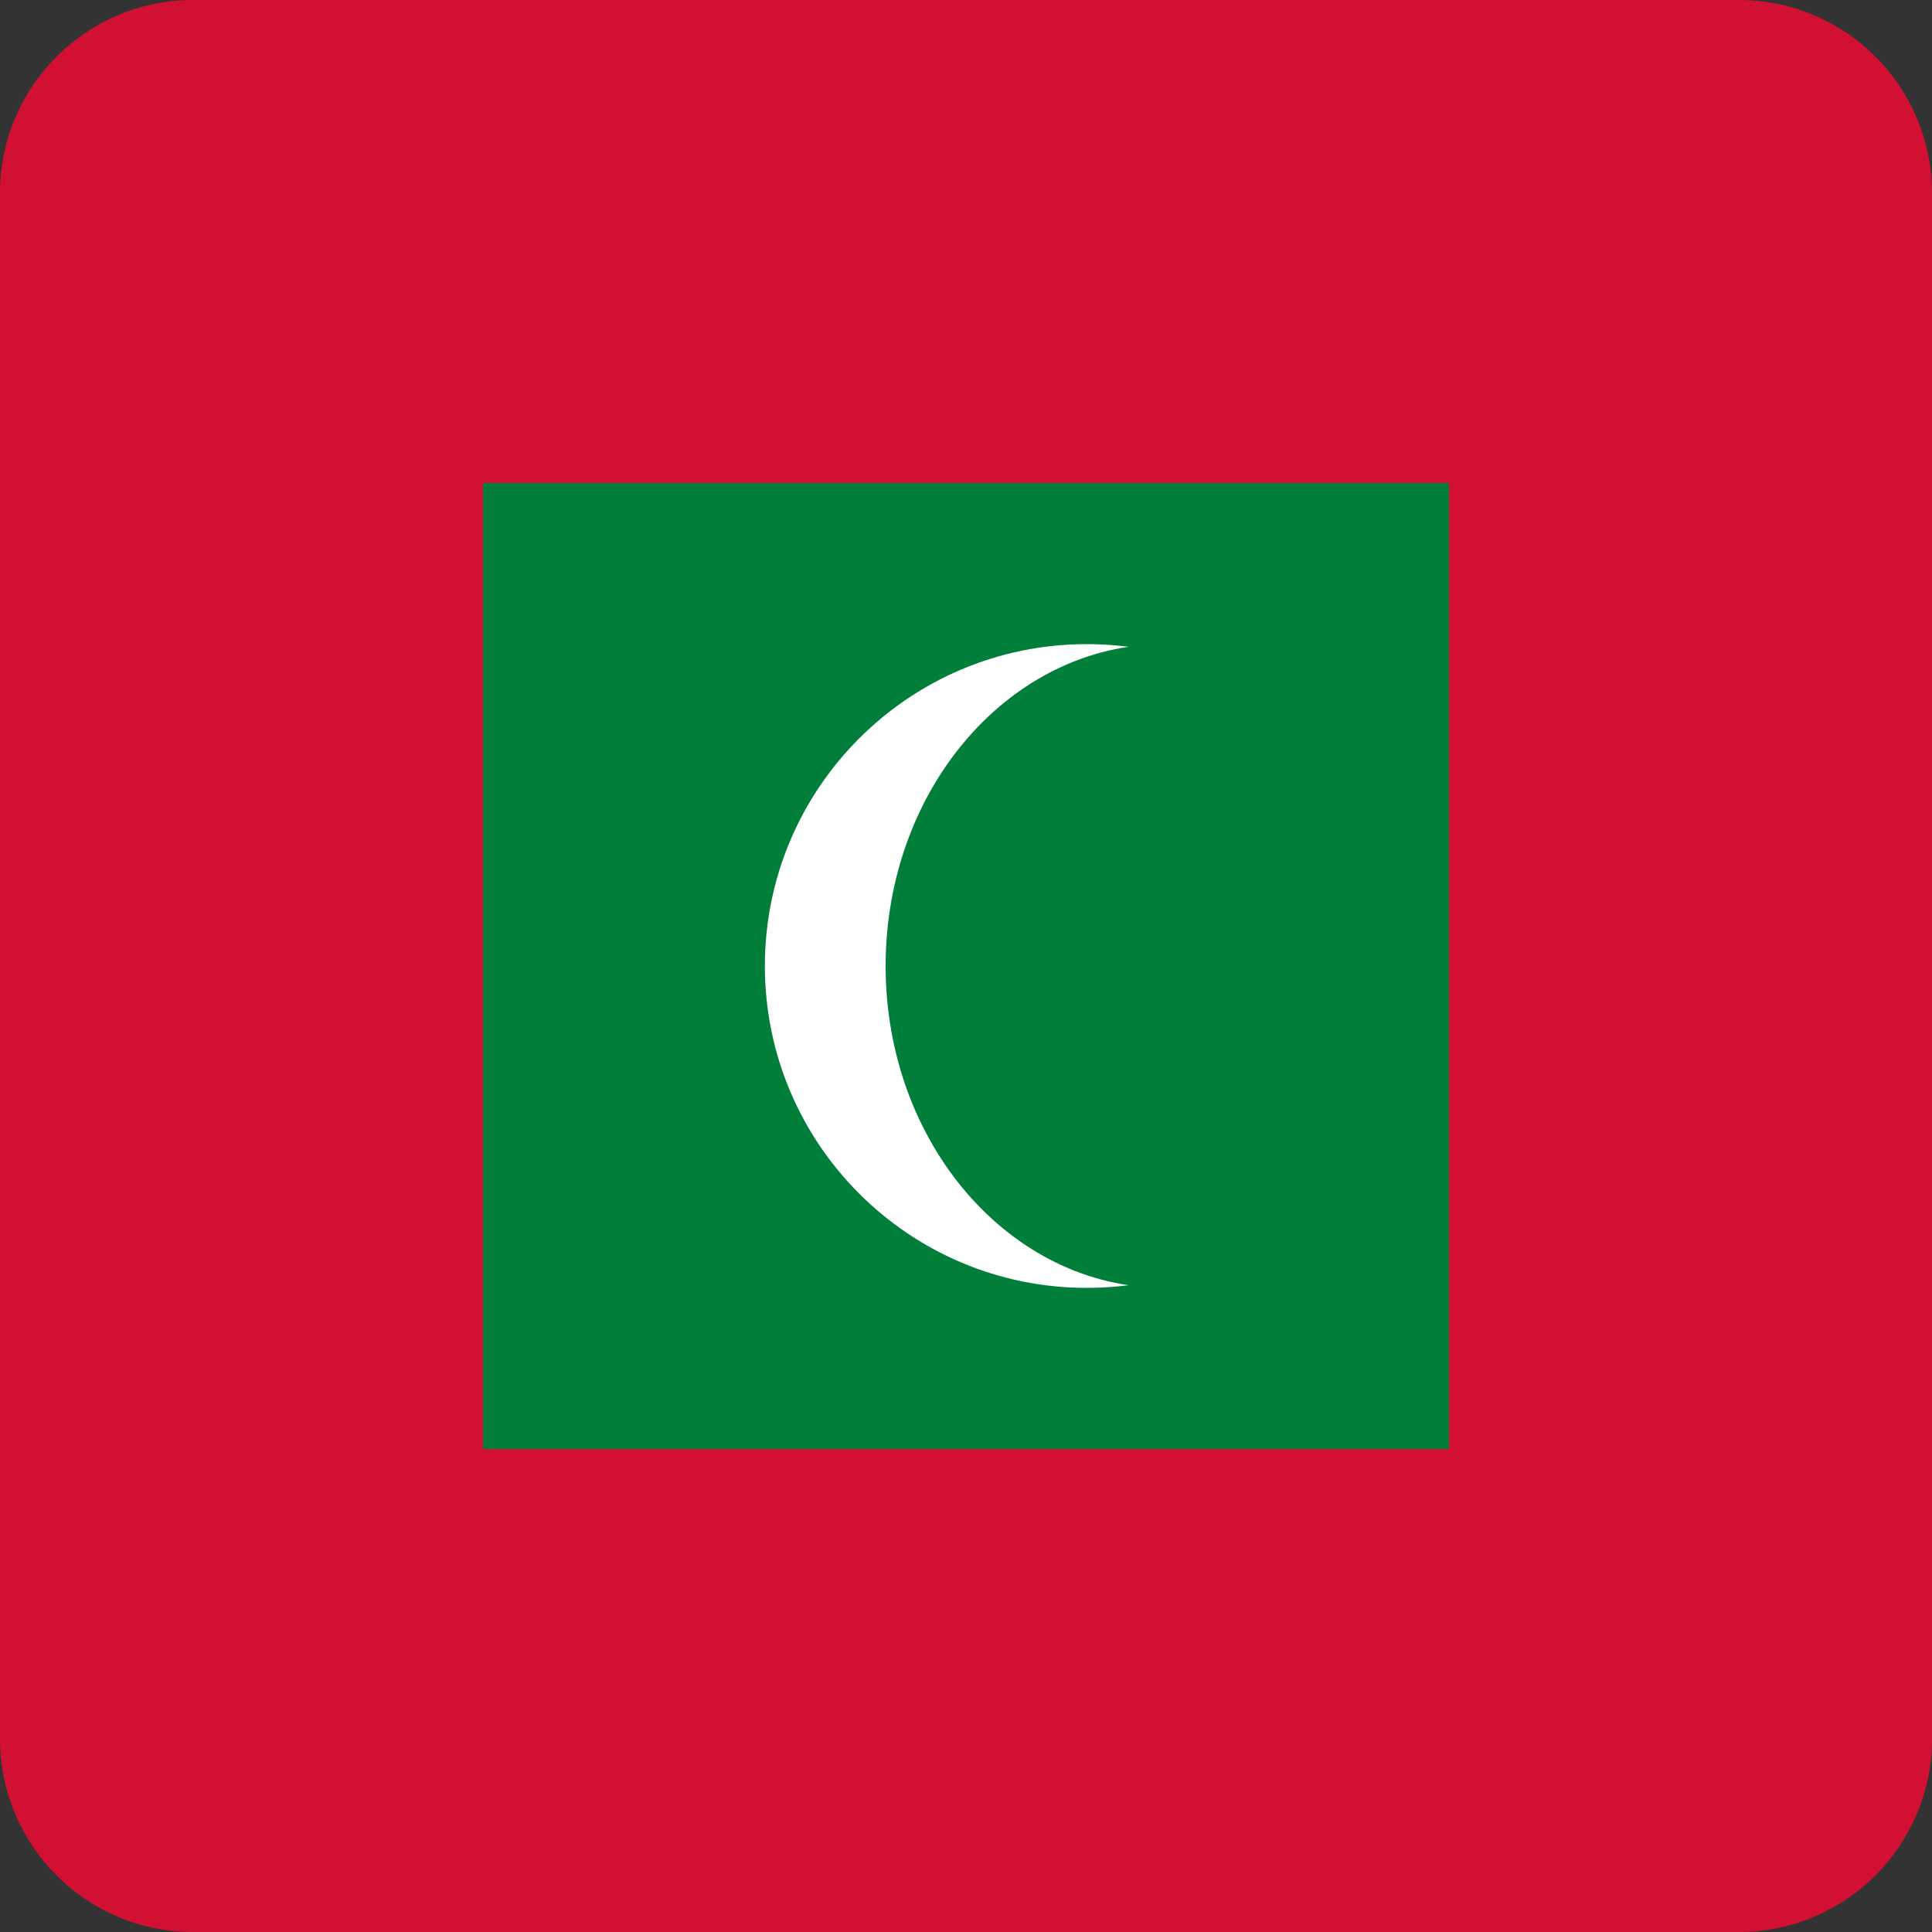 <svg width="40" height="40" viewBox="0 0 40 40" fill="none" xmlns="http://www.w3.org/2000/svg">
<rect x="0" y="0" width="40" height="40" fill="#333333" stroke="none"/>
<g clip-path="url(#clip0_17522_60690)">
<path d="M0 0H40V40H0V0Z" fill="#D21034"/>
<path d="M10 10H30V30H10V10Z" fill="#007E3A"/>
<path d="M22.5 26.664C26.18 26.664 29.164 23.68 29.164 20C29.164 16.32 26.18 13.336 22.5 13.336C18.82 13.336 15.836 16.32 15.836 20C15.836 23.68 18.82 26.664 22.5 26.664Z" fill="white"/>
<path d="M24.109 26.664C27.298 26.664 29.883 23.68 29.883 20C29.883 16.32 27.298 13.336 24.109 13.336C20.921 13.336 18.336 16.32 18.336 20C18.336 23.68 20.921 26.664 24.109 26.664Z" fill="#007E3A"/>
</g>
<defs>
<clipPath id="clip0_17522_60690">
<path d="M0 4C0 1.791 1.791 0 4 0H36C38.209 0 40 1.791 40 4V36C40 38.209 38.209 40 36 40H4C1.791 40 0 38.209 0 36V4Z" fill="white"/>
</clipPath>
</defs>
</svg>
